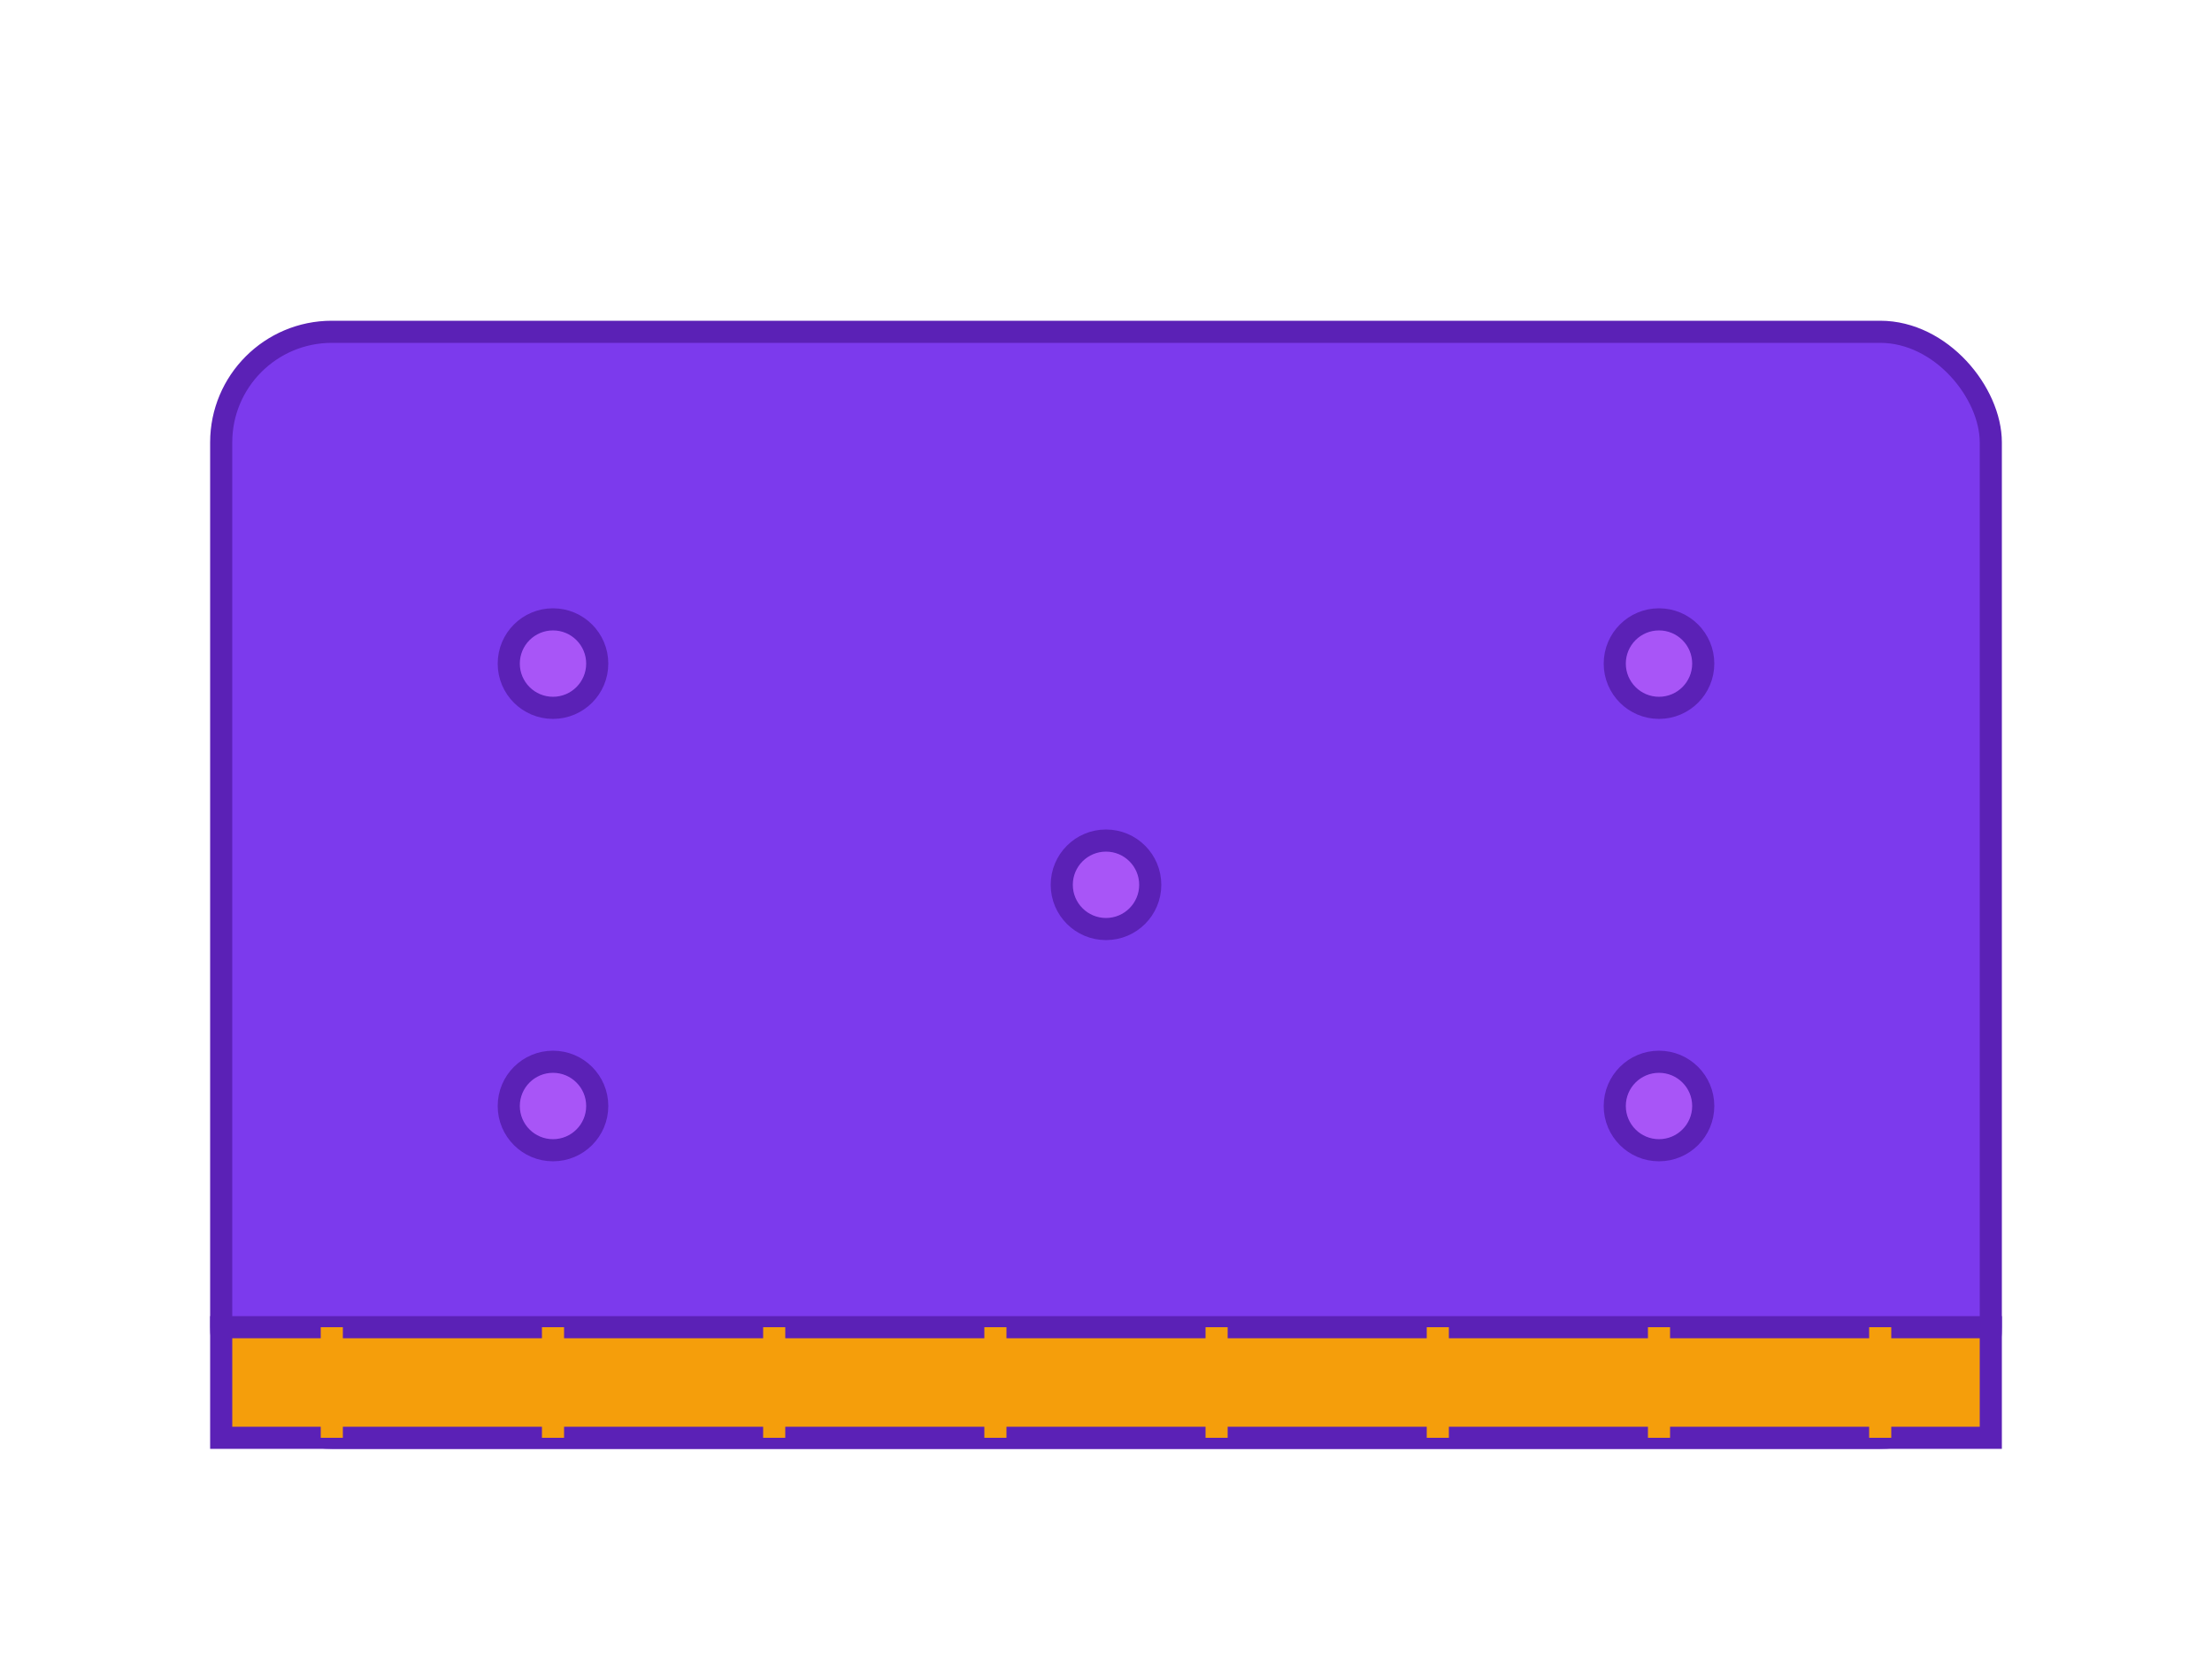 <?xml version="1.0" encoding="UTF-8"?>
<svg width="200" height="150" viewBox="0 0 200 150" xmlns="http://www.w3.org/2000/svg">
  <defs>
    <style>
      .blanket { fill: #7c3aed; stroke: #5b21b6; stroke-width: 2; }
      .pattern { fill: #a855f7; }
      .fringe { fill: #f59e0b; }
    </style>
  </defs>
  
  <!-- Main blanket body -->
  <g class="blanket">
    <rect x="20" y="30" width="160" height="100" rx="10" ry="10"/>
    
    <!-- Pattern dots -->
    <g class="pattern">
      <circle cx="50" cy="60" r="4"/>
      <circle cx="150" cy="60" r="4"/>
      <circle cx="50" cy="100" r="4"/>
      <circle cx="150" cy="100" r="4"/>
      <circle cx="100" cy="80" r="4"/>
    </g>
    
    <!-- Fringe at bottom -->
    <g class="fringe">
      <rect x="20" y="120" width="160" height="10"/>
      <!-- Fringe details -->
      <line x1="30" y1="120" x2="30" y2="130" stroke="#f59e0b" stroke-width="2"/>
      <line x1="50" y1="120" x2="50" y2="130" stroke="#f59e0b" stroke-width="2"/>
      <line x1="70" y1="120" x2="70" y2="130" stroke="#f59e0b" stroke-width="2"/>
      <line x1="90" y1="120" x2="90" y2="130" stroke="#f59e0b" stroke-width="2"/>
      <line x1="110" y1="120" x2="110" y2="130" stroke="#f59e0b" stroke-width="2"/>
      <line x1="130" y1="120" x2="130" y2="130" stroke="#f59e0b" stroke-width="2"/>
      <line x1="150" y1="120" x2="150" y2="130" stroke="#f59e0b" stroke-width="2"/>
      <line x1="170" y1="120" x2="170" y2="130" stroke="#f59e0b" stroke-width="2"/>
    </g>
  </g>
</svg>
